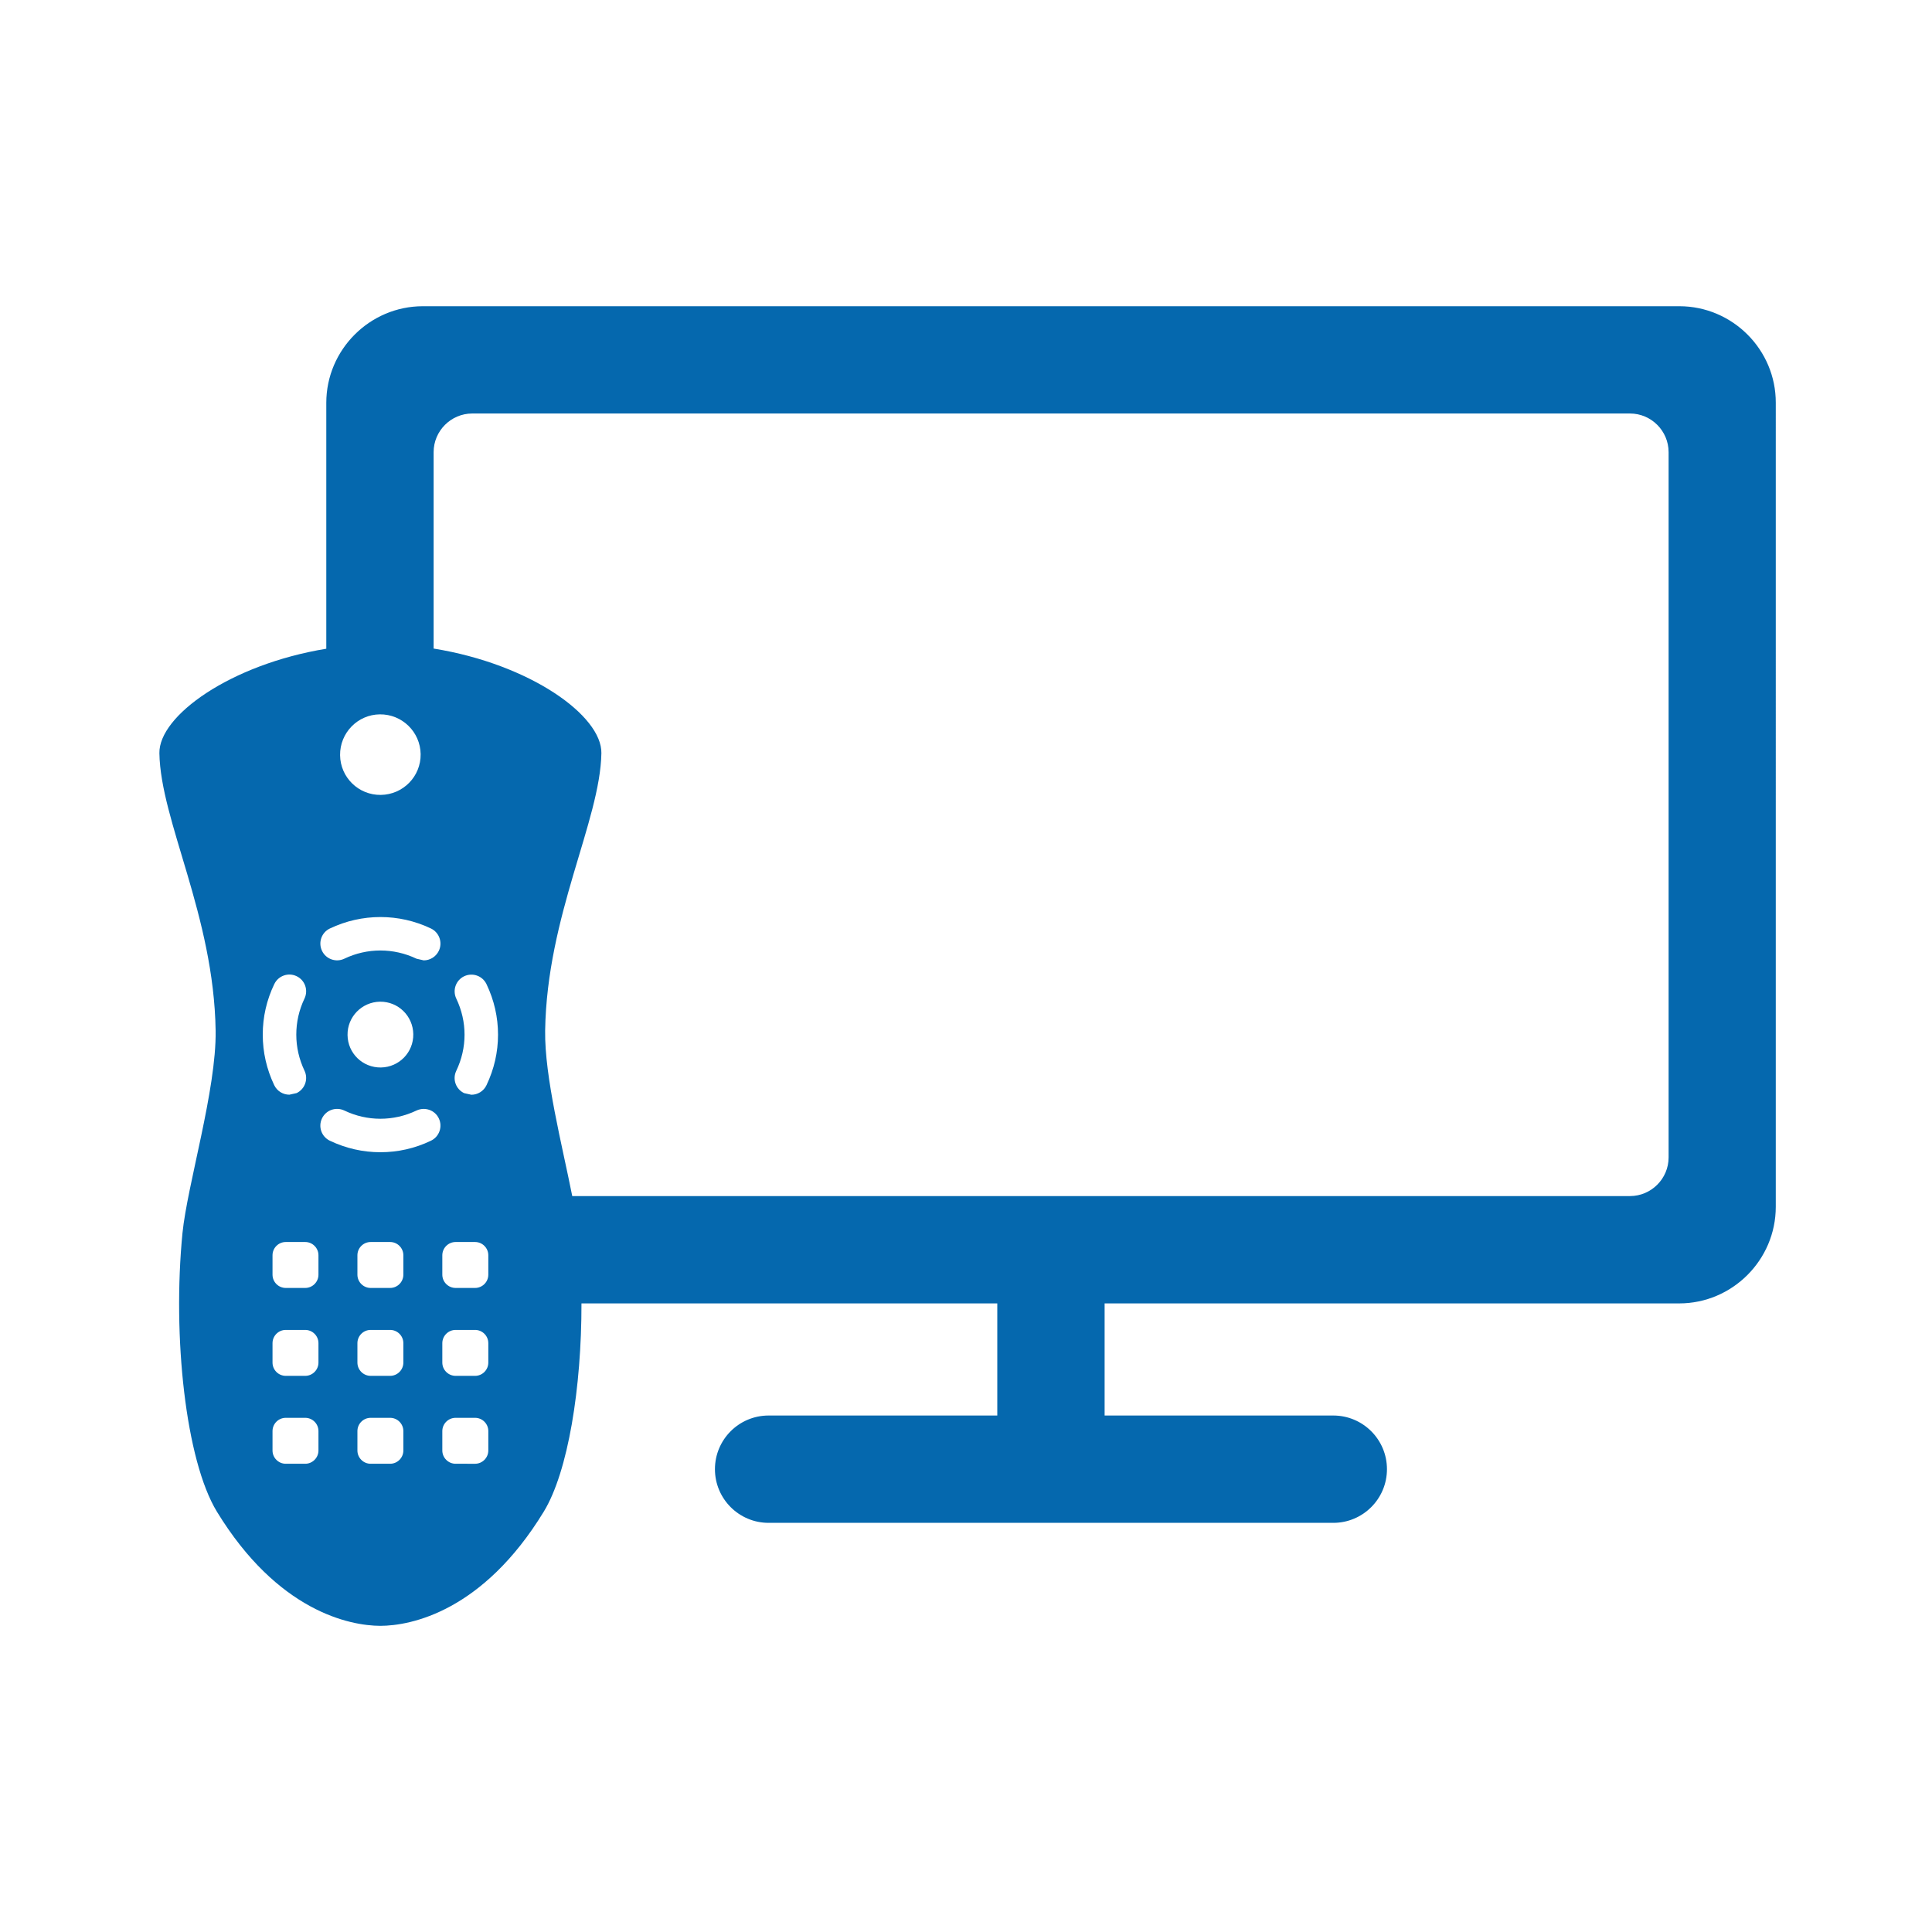 <svg xmlns="http://www.w3.org/2000/svg" viewBox="0 0 36 36">
  <path fill-rule="evenodd" clip-rule="evenodd" fill="#0568ae" d="M31.292 5.706H7.88c-.99 0-1.8.81-1.8 1.8v4.582c-1.794.295-3.121 1.252-3.11 1.946.021 1.264 1.015 3.025 1.048 5.171.016 1.1-.528 2.873-.618 3.773-.189 1.923.059 4.234.642 5.19 1.135 1.858 2.475 2.125 3.045 2.127.571-.001 1.911-.269 3.045-2.127.455-.746.705-2.314.703-3.881h7.748v2.089h-4.261c-.552 0-1 .448-1 1s.448 1 1 1h10.522c.552 0 1-.448 1-1s-.448-1-1-1h-4.261v-2.089h10.706c.99 0 1.8-.81 1.8-1.8V7.506c.003-.99-.807-1.8-1.797-1.8zM7.077 13.311c.415-.005.755.327.761.741.006.415-.327.755-.743.76-.414.005-.753-.326-.758-.74-.005-.415.326-.756.74-.761zm-2.181 5.968c0-.328.072-.645.215-.942.074-.155.261-.222.416-.147.156.074.221.261.147.416-.102.213-.153.44-.153.673 0 .233.052.459.153.672.074.155.009.342-.147.417l-.135.03c-.116 0-.228-.065-.282-.177-.142-.298-.214-.615-.214-.942zm1.038 7.749c0 .136-.111.247-.247.247h-.362c-.136 0-.247-.111-.247-.247v-.362c0-.136.111-.247.247-.247h.362c.136 0 .247.111.247.247v.362zm0-1.638c0 .136-.111.247-.247.247h-.362c-.136 0-.247-.111-.247-.247v-.362c0-.136.111-.247.247-.247h.362c.136 0 .247.111.247.247v.362zm0-1.638c0 .136-.111.247-.247.247h-.362c-.136 0-.247-.111-.247-.247v-.362c0-.136.111-.247.247-.247h.362c.136 0 .247.111.247.247v.362zm1.582 3.276c0 .136-.111.247-.247.247h-.362c-.136 0-.247-.111-.247-.247v-.362c0-.136.111-.247.247-.247h.362c.136 0 .247.111.247.247v.362zm0-1.638c0 .136-.111.247-.247.247h-.362c-.136 0-.247-.111-.247-.247v-.362c0-.136.111-.247.247-.247h.362c.136 0 .247.111.247.247v.362zm0-1.638c0 .136-.111.247-.247.247h-.362c-.136 0-.247-.111-.247-.247v-.362c0-.136.111-.247.247-.247h.362c.136 0 .247.111.247.247v.362zm.513-2.496c-.298.143-.615.214-.941.214-.326 0-.642-.072-.941-.214-.155-.074-.222-.26-.147-.416.074-.156.26-.221.416-.147.428.205.918.204 1.345 0 .157-.073.343-.008.416.147.074.155.008.342-.148.416zm-1.553-1.97c-.005-.338.266-.616.605-.621.339-.004.615.266.62.605.005.34-.265.616-.604.621-.339.004-.617-.264-.621-.605zm1.701-1.569c-.054.112-.165.178-.282.178l-.134-.031c-.427-.204-.919-.204-1.345 0-.155.074-.342.009-.416-.147-.074-.156-.009-.342.147-.416.596-.284 1.287-.285 1.883 0 .155.074.221.261.147.416zm.922 9.311c0 .136-.111.247-.247.247H8.49c-.136 0-.248-.111-.248-.247v-.362c0-.136.112-.247.248-.247h.362c.136 0 .247.111.247.247v.362zm0-1.638c0 .136-.111.247-.247.247H8.49c-.136 0-.248-.111-.248-.247v-.362c0-.136.112-.247.248-.247h.362c.136 0 .247.111.247.247v.362zm0-1.638c0 .136-.111.247-.247.247H8.49c-.136 0-.248-.111-.248-.247v-.362c0-.136.112-.247.248-.247h.362c.136 0 .247.111.247.247v.362zm-.034-3.531c-.053.112-.165.178-.282.178l-.134-.03c-.156-.074-.222-.26-.147-.416.102-.214.154-.441.154-.673 0-.232-.052-.459-.154-.673-.074-.156-.008-.342.147-.416.157-.074.342-.008.416.147.143.299.215.616.215.942 0 .324-.072.641-.215.941zm22.027 1.346c0 .396-.324.72-.72.72H10.663c-.187-.945-.517-2.219-.505-3.082.033-2.146 1.026-3.907 1.048-5.171.011-.697-1.323-1.657-3.126-1.949v-3.66c0-.396.324-.72.72-.72h21.572c.396 0 .72.324.72.72v13.142z"/>
</svg>
